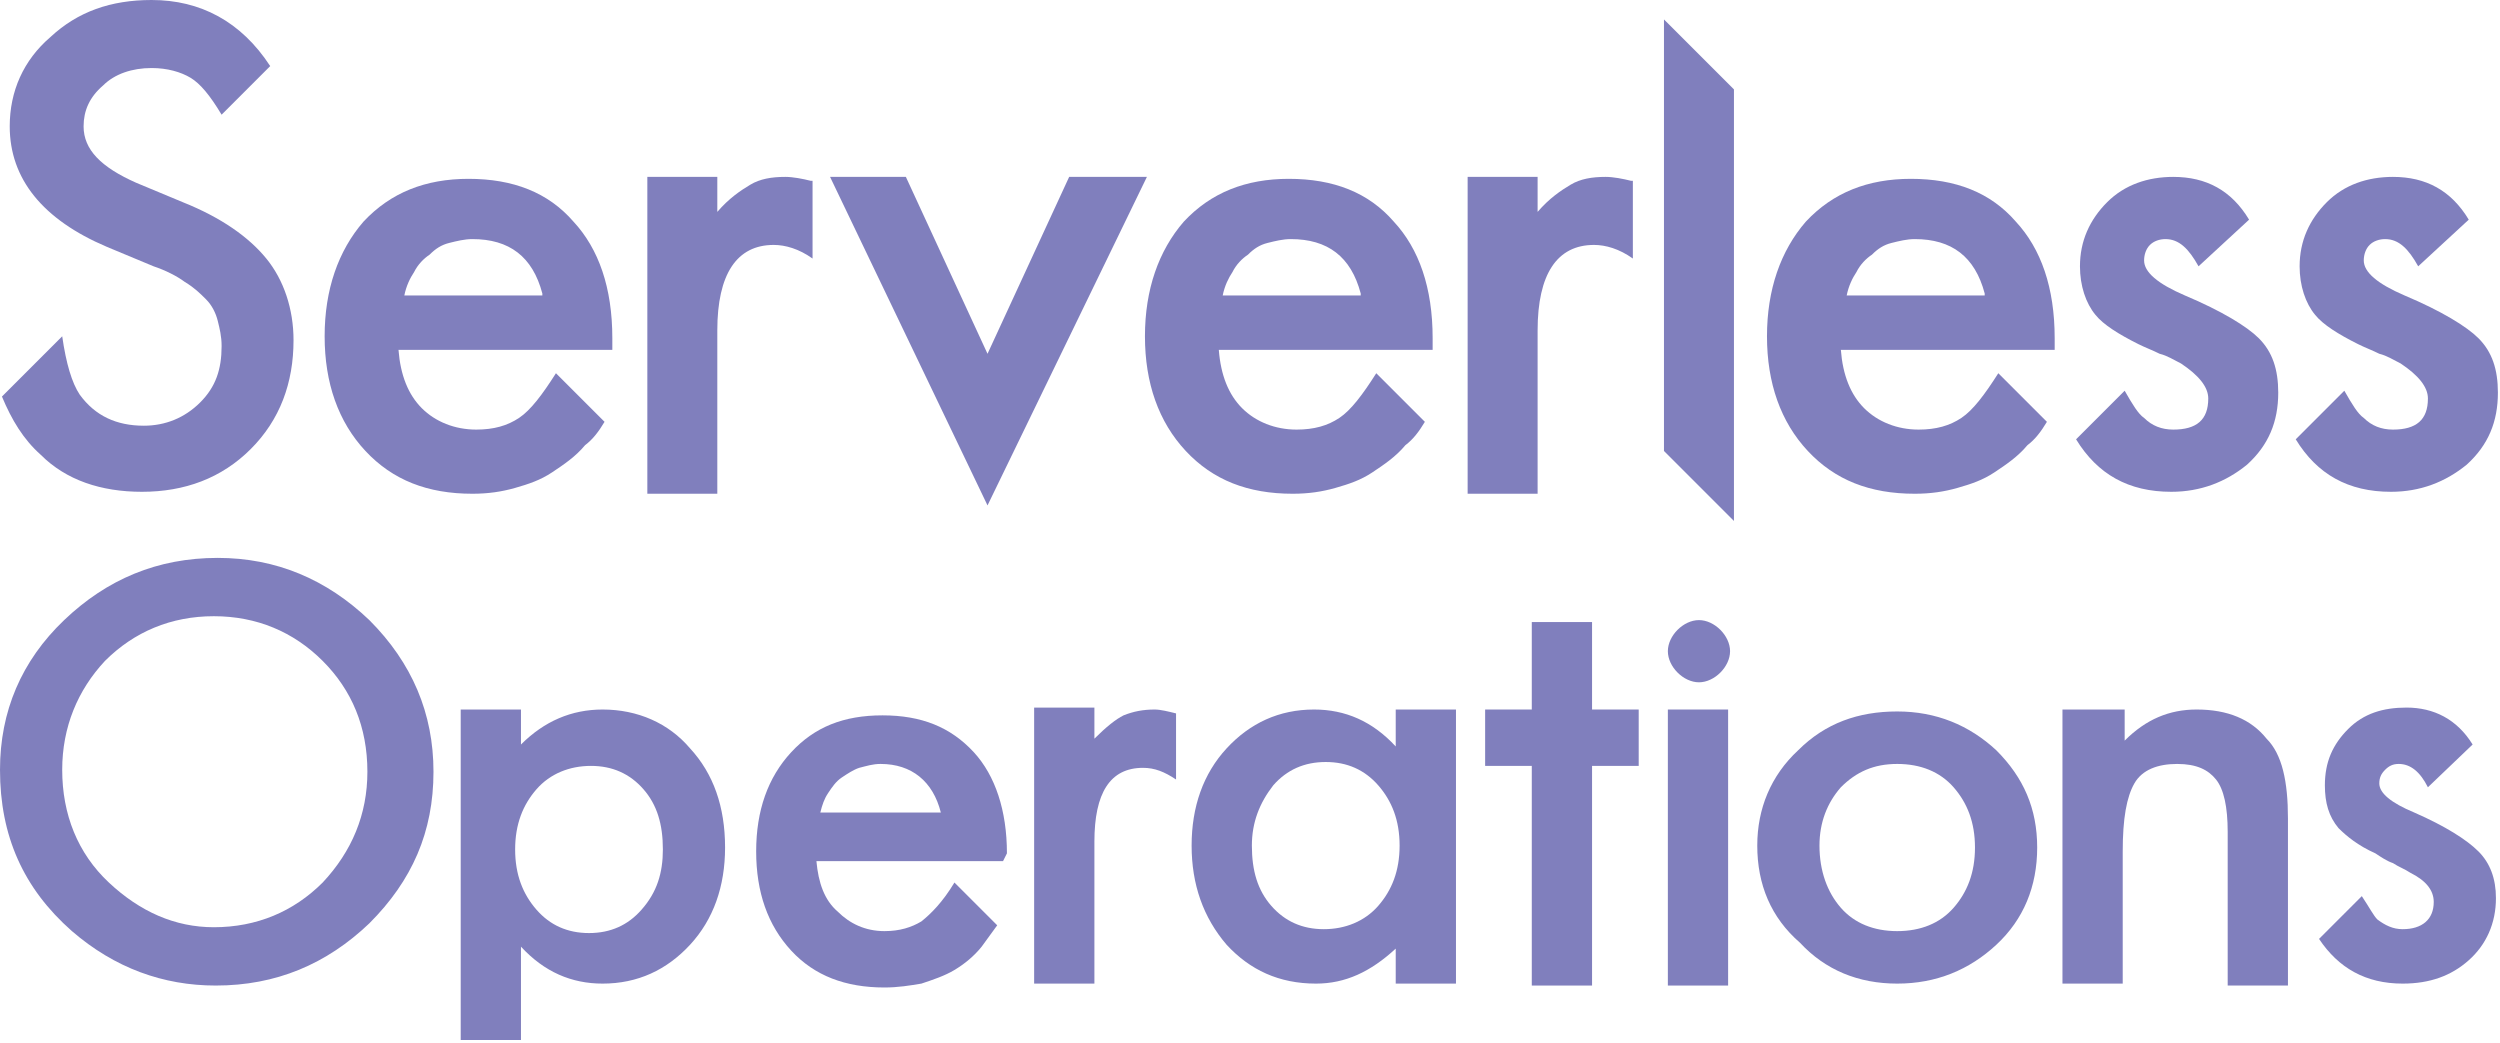 <svg width="501" height="209" viewBox="0 0 501 209" fill="none" xmlns="http://www.w3.org/2000/svg">
<g opacity="0.5">
<path d="M162.447 36.228C160.889 35.839 158.941 35.449 157.383 35.449C154.656 35.449 152.319 35.839 150.371 37.008C148.423 38.176 146.086 39.734 143.749 42.461V35.449H129.725V98.947H143.749V66.224C143.749 54.927 147.644 49.084 155.046 49.084C157.383 49.084 160.11 49.863 162.837 51.811V36.228H162.447Z" fill="#02007C"/>
<path d="M326.837 36.228C325.279 35.839 323.331 35.449 321.773 35.449C319.046 35.449 316.708 35.839 314.761 37.008C312.813 38.176 310.475 39.734 308.138 42.461V35.449H294.114V98.947H308.138V66.224C308.138 54.927 312.034 49.084 319.435 49.084C321.773 49.084 324.499 49.863 327.226 51.811V36.228H326.837Z" fill="#02007C"/>
<path d="M122.711 70.12H79.86C80.249 75.184 81.807 79.079 84.534 81.806C87.261 84.533 91.157 86.091 95.442 86.091C98.948 86.091 101.675 85.312 104.012 83.754C106.349 82.196 108.687 79.079 111.413 74.794L121.152 84.533C119.984 86.481 118.815 88.039 117.257 89.208C115.309 91.545 112.972 93.103 110.634 94.662C108.297 96.22 105.96 96.999 103.233 97.778C100.506 98.557 97.779 98.947 94.663 98.947C85.703 98.947 78.691 96.22 73.237 90.376C67.784 84.533 65.057 76.742 65.057 67.393C65.057 58.044 67.784 50.252 72.848 44.409C78.302 38.566 85.313 35.839 93.884 35.839C102.843 35.839 109.855 38.566 114.919 44.409C119.984 49.863 122.711 57.654 122.711 67.782V70.12ZM108.687 58.823C106.739 51.421 102.064 47.915 94.663 47.915C93.105 47.915 91.546 48.305 89.988 48.694C88.43 49.084 87.261 49.863 86.093 51.032C84.924 51.811 83.755 52.979 82.976 54.538C82.197 55.706 81.418 57.264 81.028 59.212H108.687V58.823Z" fill="#02007C"/>
<path d="M287.102 70.12H244.251C244.641 75.184 246.199 79.079 248.926 81.806C251.653 84.533 255.548 86.091 259.833 86.091C263.339 86.091 266.066 85.312 268.404 83.754C270.741 82.196 273.078 79.079 275.805 74.794L285.544 84.533C284.375 86.481 283.207 88.039 281.648 89.208C279.701 91.545 277.363 93.103 275.026 94.662C272.689 96.22 270.351 96.999 267.624 97.778C264.898 98.557 262.171 98.947 259.054 98.947C250.095 98.947 243.083 96.22 237.629 90.376C232.175 84.533 229.448 76.742 229.448 67.393C229.448 58.044 232.175 50.252 237.239 44.409C242.693 38.566 249.705 35.839 258.275 35.839C267.235 35.839 274.247 38.566 279.311 44.409C284.375 49.863 287.102 57.654 287.102 67.782V70.12ZM272.689 58.823C270.741 51.421 266.066 47.915 258.665 47.915C257.107 47.915 255.548 48.305 253.99 48.694C252.432 49.084 251.263 49.863 250.095 51.032C248.926 51.811 247.757 52.979 246.978 54.538C246.199 55.706 245.42 57.264 245.03 59.212H272.689V58.823Z" fill="#02007C"/>
<path d="M411.758 70.12H368.908C369.297 75.184 370.855 79.079 373.582 81.806C376.309 84.533 380.205 86.091 384.49 86.091C387.996 86.091 390.723 85.312 393.06 83.754C395.397 82.196 397.734 79.079 400.461 74.794L410.2 84.533C409.031 86.481 407.863 88.039 406.305 89.208C404.357 91.545 402.02 93.103 399.682 94.662C397.345 96.22 395.008 96.999 392.281 97.778C389.554 98.557 386.827 98.947 383.711 98.947C374.751 98.947 367.739 96.22 362.285 90.376C356.831 84.533 354.104 76.742 354.104 67.393C354.104 58.044 356.831 50.252 361.896 44.409C367.349 38.566 374.361 35.839 382.931 35.839C391.891 35.839 398.903 38.566 403.967 44.409C409.032 49.863 411.758 57.654 411.758 67.782V70.12ZM397.734 58.823C395.787 51.421 391.112 47.915 383.711 47.915C382.152 47.915 380.594 48.305 379.036 48.694C377.478 49.084 376.309 49.863 375.14 51.032C373.972 51.811 372.803 52.979 372.024 54.538C371.245 55.706 370.466 57.264 370.076 59.212H397.734V58.823Z" fill="#02007C"/>
<path d="M181.536 35.449L197.898 70.899L214.259 35.449H229.841L197.898 101.284L166.344 35.449H181.536Z" fill="#02007C"/>
<path d="M347.484 17.919V104.4L333.46 90.376V3.896L347.484 17.919Z" fill="#02007C"/>
<path d="M440.587 53.369C438.639 49.863 436.691 47.915 433.964 47.915C432.796 47.915 431.627 48.305 430.848 49.084C430.069 49.863 429.679 51.032 429.679 52.2C429.679 54.538 432.406 56.875 437.86 59.212C445.261 62.328 450.326 65.445 452.663 67.782C455.39 70.509 456.559 74.015 456.559 78.69C456.559 84.533 454.611 89.208 450.326 93.103C446.041 96.609 440.976 98.557 435.133 98.557C426.563 98.557 420.33 95.051 416.045 88.039L425.784 78.3C427.342 81.027 428.511 82.975 429.679 83.754C431.238 85.312 433.185 86.091 435.523 86.091C440.197 86.091 442.535 84.144 442.535 79.858C442.535 77.521 440.587 75.184 437.081 72.847C435.523 72.067 434.354 71.288 432.796 70.899C431.238 70.12 430.069 69.73 428.511 68.951C424.615 67.003 421.499 65.055 419.94 63.108C417.993 60.77 416.824 57.264 416.824 53.369C416.824 48.305 418.772 44.02 422.278 40.514C425.784 37.008 430.458 35.449 435.523 35.449C442.145 35.449 447.209 38.176 450.715 44.02L440.587 53.369Z" fill="#02007C"/>
<path d="M484.607 53.369C482.66 49.863 480.712 47.915 477.985 47.915C476.816 47.915 475.648 48.305 474.868 49.084C474.089 49.863 473.7 51.032 473.7 52.2C473.7 54.538 476.427 56.875 481.88 59.212C489.282 62.328 494.346 65.445 496.683 67.782C499.41 70.509 500.579 74.015 500.579 78.69C500.579 84.533 498.631 89.208 494.346 93.103C490.061 96.609 484.997 98.557 479.154 98.557C470.583 98.557 464.351 95.051 460.065 88.039L469.804 78.3C471.362 81.027 472.531 82.975 473.7 83.754C475.258 85.312 477.206 86.091 479.543 86.091C484.218 86.091 486.555 84.144 486.555 79.858C486.555 77.521 484.607 75.184 481.101 72.847C479.543 72.067 478.374 71.288 476.816 70.899C475.258 70.12 474.089 69.73 472.531 68.951C468.636 67.003 465.519 65.055 463.961 63.108C462.013 60.77 460.845 57.264 460.845 53.369C460.845 48.305 462.792 44.02 466.298 40.514C469.804 37.008 474.479 35.449 479.543 35.449C486.166 35.449 491.23 38.176 494.736 44.02L484.607 53.369Z" fill="#02007C"/>
<path d="M44.41 22.984C42.073 19.088 40.125 16.751 38.177 15.582C36.23 14.414 33.503 13.634 30.386 13.634C26.491 13.634 22.985 14.803 20.647 17.14C17.921 19.478 16.752 22.204 16.752 25.321C16.752 29.996 20.258 33.502 27.27 36.618L36.619 40.514C44.41 43.63 49.864 47.526 53.37 51.811C56.876 56.096 58.824 61.939 58.824 68.172C58.824 76.742 56.097 84.144 50.253 89.987C44.41 95.83 37.009 98.557 28.439 98.557C20.258 98.557 13.246 96.22 8.182 91.156C4.676 88.039 2.338 84.144 0.391 79.469L12.467 67.393C13.246 72.847 14.415 76.742 15.973 79.079C19.089 83.364 23.374 85.312 28.828 85.312C33.113 85.312 37.009 83.754 40.125 80.638C43.242 77.521 44.41 74.015 44.41 69.341C44.41 67.393 44.021 65.835 43.631 64.276C43.242 62.718 42.462 61.16 41.294 59.991C40.125 58.823 38.956 57.654 37.009 56.485C35.45 55.317 33.113 54.148 30.776 53.369L21.427 49.473C8.571 44.02 1.949 35.839 1.949 25.321C1.949 18.309 4.676 12.076 10.13 7.402C15.583 2.337 22.206 0 30.386 0C40.125 0 48.306 4.285 54.149 13.245L44.41 22.984Z" fill="#02007C"/>
<path d="M235.68 142.967C234.121 142.578 232.563 142.188 231.394 142.188C229.057 142.188 227.109 142.578 225.162 143.357C223.603 144.136 221.656 145.694 219.318 148.031V141.798H207.242V197.115H219.318V168.678C219.318 158.939 222.435 153.875 229.057 153.875C231.394 153.875 233.342 154.654 235.68 156.212V142.967Z" fill="#02007C"/>
<path d="M0 154.263C0 142.577 4.285 132.448 12.855 124.268C21.425 116.087 31.554 111.802 43.63 111.802C55.317 111.802 65.445 116.087 74.015 124.268C82.585 132.838 86.87 142.966 86.87 154.653C86.87 166.729 82.585 176.468 74.015 185.038C65.445 193.219 55.317 197.504 43.24 197.504C32.722 197.504 22.984 193.998 14.414 186.596C4.675 178.026 0 167.508 0 154.263ZM12.466 154.263C12.466 163.223 15.582 171.014 21.815 176.857C28.048 182.701 35.06 185.817 42.851 185.817C51.421 185.817 58.822 182.701 64.666 176.857C70.509 170.625 73.626 163.223 73.626 154.653C73.626 145.693 70.509 138.292 64.666 132.448C58.822 126.605 51.421 123.489 42.851 123.489C34.281 123.489 26.879 126.605 21.036 132.448C15.582 138.292 12.466 145.693 12.466 154.263Z" fill="#02007C"/>
<path d="M104.402 208.412H92.326V142.188H104.402V149.2C109.077 144.525 114.531 142.188 120.764 142.188C127.776 142.188 134.008 144.915 138.293 149.979C142.968 155.043 145.305 161.666 145.305 169.846C145.305 177.637 142.968 184.26 138.293 189.324C133.619 194.388 127.776 197.115 120.764 197.115C114.531 197.115 109.077 194.778 104.402 189.713V208.412ZM132.84 170.236C132.84 165.172 131.671 161.276 128.944 158.16C126.217 155.043 122.711 153.485 118.426 153.485C114.141 153.485 110.246 155.043 107.519 158.16C104.792 161.276 103.234 165.172 103.234 170.236C103.234 175.3 104.792 179.195 107.519 182.312C110.246 185.428 113.752 186.986 118.037 186.986C122.322 186.986 125.828 185.428 128.555 182.312C131.671 178.806 132.84 174.91 132.84 170.236Z" fill="#02007C"/>
<path d="M201.009 172.573H163.612C164.002 176.858 165.17 180.364 167.897 182.701C170.235 185.039 173.351 186.597 177.247 186.597C180.363 186.597 182.7 185.818 184.648 184.649C186.596 183.091 188.933 180.754 191.271 176.858L199.841 185.428C198.672 186.987 197.893 188.155 196.724 189.713C195.166 191.661 193.218 193.219 191.271 194.388C189.323 195.557 186.985 196.336 184.648 197.115C182.311 197.504 179.974 197.894 177.247 197.894C169.456 197.894 163.223 195.557 158.548 190.493C153.873 185.428 151.536 178.806 151.536 170.625C151.536 162.445 153.873 155.822 158.548 150.758C163.223 145.694 169.066 143.357 176.857 143.357C184.648 143.357 190.491 145.694 195.166 150.758C199.451 155.433 201.789 162.445 201.789 171.015L201.009 172.573ZM188.544 162.834C186.985 156.601 182.7 153.095 176.468 153.095C174.909 153.095 173.741 153.485 172.182 153.875C171.014 154.264 169.845 155.043 168.676 155.822C167.508 156.601 166.729 157.77 165.95 158.939C165.17 160.107 164.781 161.276 164.391 162.834H188.544Z" fill="#02007C"/>
<path d="M279.702 142.188H291.778V197.115H279.702V190.103C274.638 194.778 269.574 197.115 263.73 197.115C256.329 197.115 250.485 194.388 245.811 189.324C241.136 183.87 238.799 177.248 238.799 169.457C238.799 161.666 241.136 155.043 245.811 149.979C250.485 144.915 256.329 142.188 263.341 142.188C269.574 142.188 275.027 144.525 279.702 149.589V142.188ZM250.875 169.457C250.875 174.521 252.044 178.416 254.771 181.533C257.497 184.649 261.003 186.207 265.288 186.207C269.574 186.207 273.469 184.649 276.196 181.533C278.923 178.416 280.481 174.521 280.481 169.457C280.481 164.392 278.923 160.497 276.196 157.38C273.469 154.264 269.963 152.706 265.678 152.706C261.393 152.706 257.887 154.264 255.16 157.38C252.433 160.886 250.875 164.782 250.875 169.457Z" fill="#02007C"/>
<path d="M319.047 153.485V197.504H306.97V153.485H297.621V142.188H306.97V124.658H319.047V142.188H328.396V153.485H319.047Z" fill="#02007C"/>
<path d="M334.239 130.501C334.239 128.943 335.018 127.385 336.187 126.216C337.356 125.047 338.914 124.268 340.472 124.268C342.03 124.268 343.589 125.047 344.757 126.216C345.926 127.385 346.705 128.943 346.705 130.501C346.705 132.059 345.926 133.618 344.757 134.786C343.589 135.955 342.03 136.734 340.472 136.734C338.914 136.734 337.356 135.955 336.187 134.786C335.018 133.618 334.239 132.059 334.239 130.501Z" fill="#02007C"/>
<path d="M346.315 142.188H334.239V197.505H346.315V142.188Z" fill="#02007C"/>
<path d="M352.156 169.457C352.156 162.055 354.883 155.433 360.337 150.368C365.791 144.915 372.413 142.577 380.204 142.577C387.995 142.577 394.618 145.304 400.071 150.368C405.525 155.822 408.252 162.055 408.252 169.846C408.252 177.637 405.525 184.26 400.071 189.324C394.618 194.388 387.995 197.115 380.204 197.115C372.413 197.115 365.791 194.388 360.726 188.934C354.883 183.87 352.156 177.248 352.156 169.457ZM364.622 169.457C364.622 174.521 366.18 178.806 368.907 181.922C371.634 185.039 375.529 186.597 380.204 186.597C384.879 186.597 388.774 185.039 391.501 181.922C394.228 178.806 395.786 174.91 395.786 169.846C395.786 164.782 394.228 160.886 391.501 157.77C388.774 154.653 384.879 153.095 380.204 153.095C375.529 153.095 372.023 154.653 368.907 157.77C366.18 160.886 364.622 164.782 364.622 169.457Z" fill="#02007C"/>
<path d="M413.707 142.188H425.783V148.421C430.068 144.136 434.743 142.188 440.197 142.188C446.429 142.188 451.104 144.136 454.22 148.031C457.337 151.148 458.506 156.601 458.506 164.003V197.504H446.429V166.73C446.429 161.666 445.65 158.16 444.092 156.212C442.534 154.264 440.197 153.095 436.301 153.095C432.406 153.095 429.289 154.264 427.731 156.991C426.173 159.718 425.394 164.003 425.394 170.625V197.115H413.317V142.188H413.707Z" fill="#02007C"/>
<path d="M486.552 157.77C484.994 154.654 483.046 153.095 480.709 153.095C479.54 153.095 478.761 153.485 477.982 154.264C477.203 155.043 476.813 155.822 476.813 156.991C476.813 158.939 479.151 160.887 483.825 162.834C490.058 165.561 494.343 168.288 496.681 170.625C499.018 172.963 500.187 176.079 500.187 179.975C500.187 185.039 498.239 189.324 494.733 192.44C491.227 195.557 486.942 197.115 481.488 197.115C474.087 197.115 468.633 193.999 464.737 188.155L473.308 179.585C474.866 181.922 475.645 183.481 476.424 184.26C477.982 185.428 479.54 186.208 481.488 186.208C485.384 186.208 487.721 184.26 487.721 180.754C487.721 178.416 486.163 176.469 483.046 174.91C481.878 174.131 480.709 173.742 479.54 172.963C478.372 172.573 477.203 171.794 476.034 171.015C472.528 169.457 470.191 167.509 468.633 165.951C466.685 163.613 465.906 160.887 465.906 157.381C465.906 152.706 467.464 149.2 470.581 146.084C473.697 142.967 477.593 141.798 482.267 141.798C487.721 141.798 492.396 144.136 495.512 149.2L486.552 157.77Z" fill="#02007C"/>
</g>
</svg>
